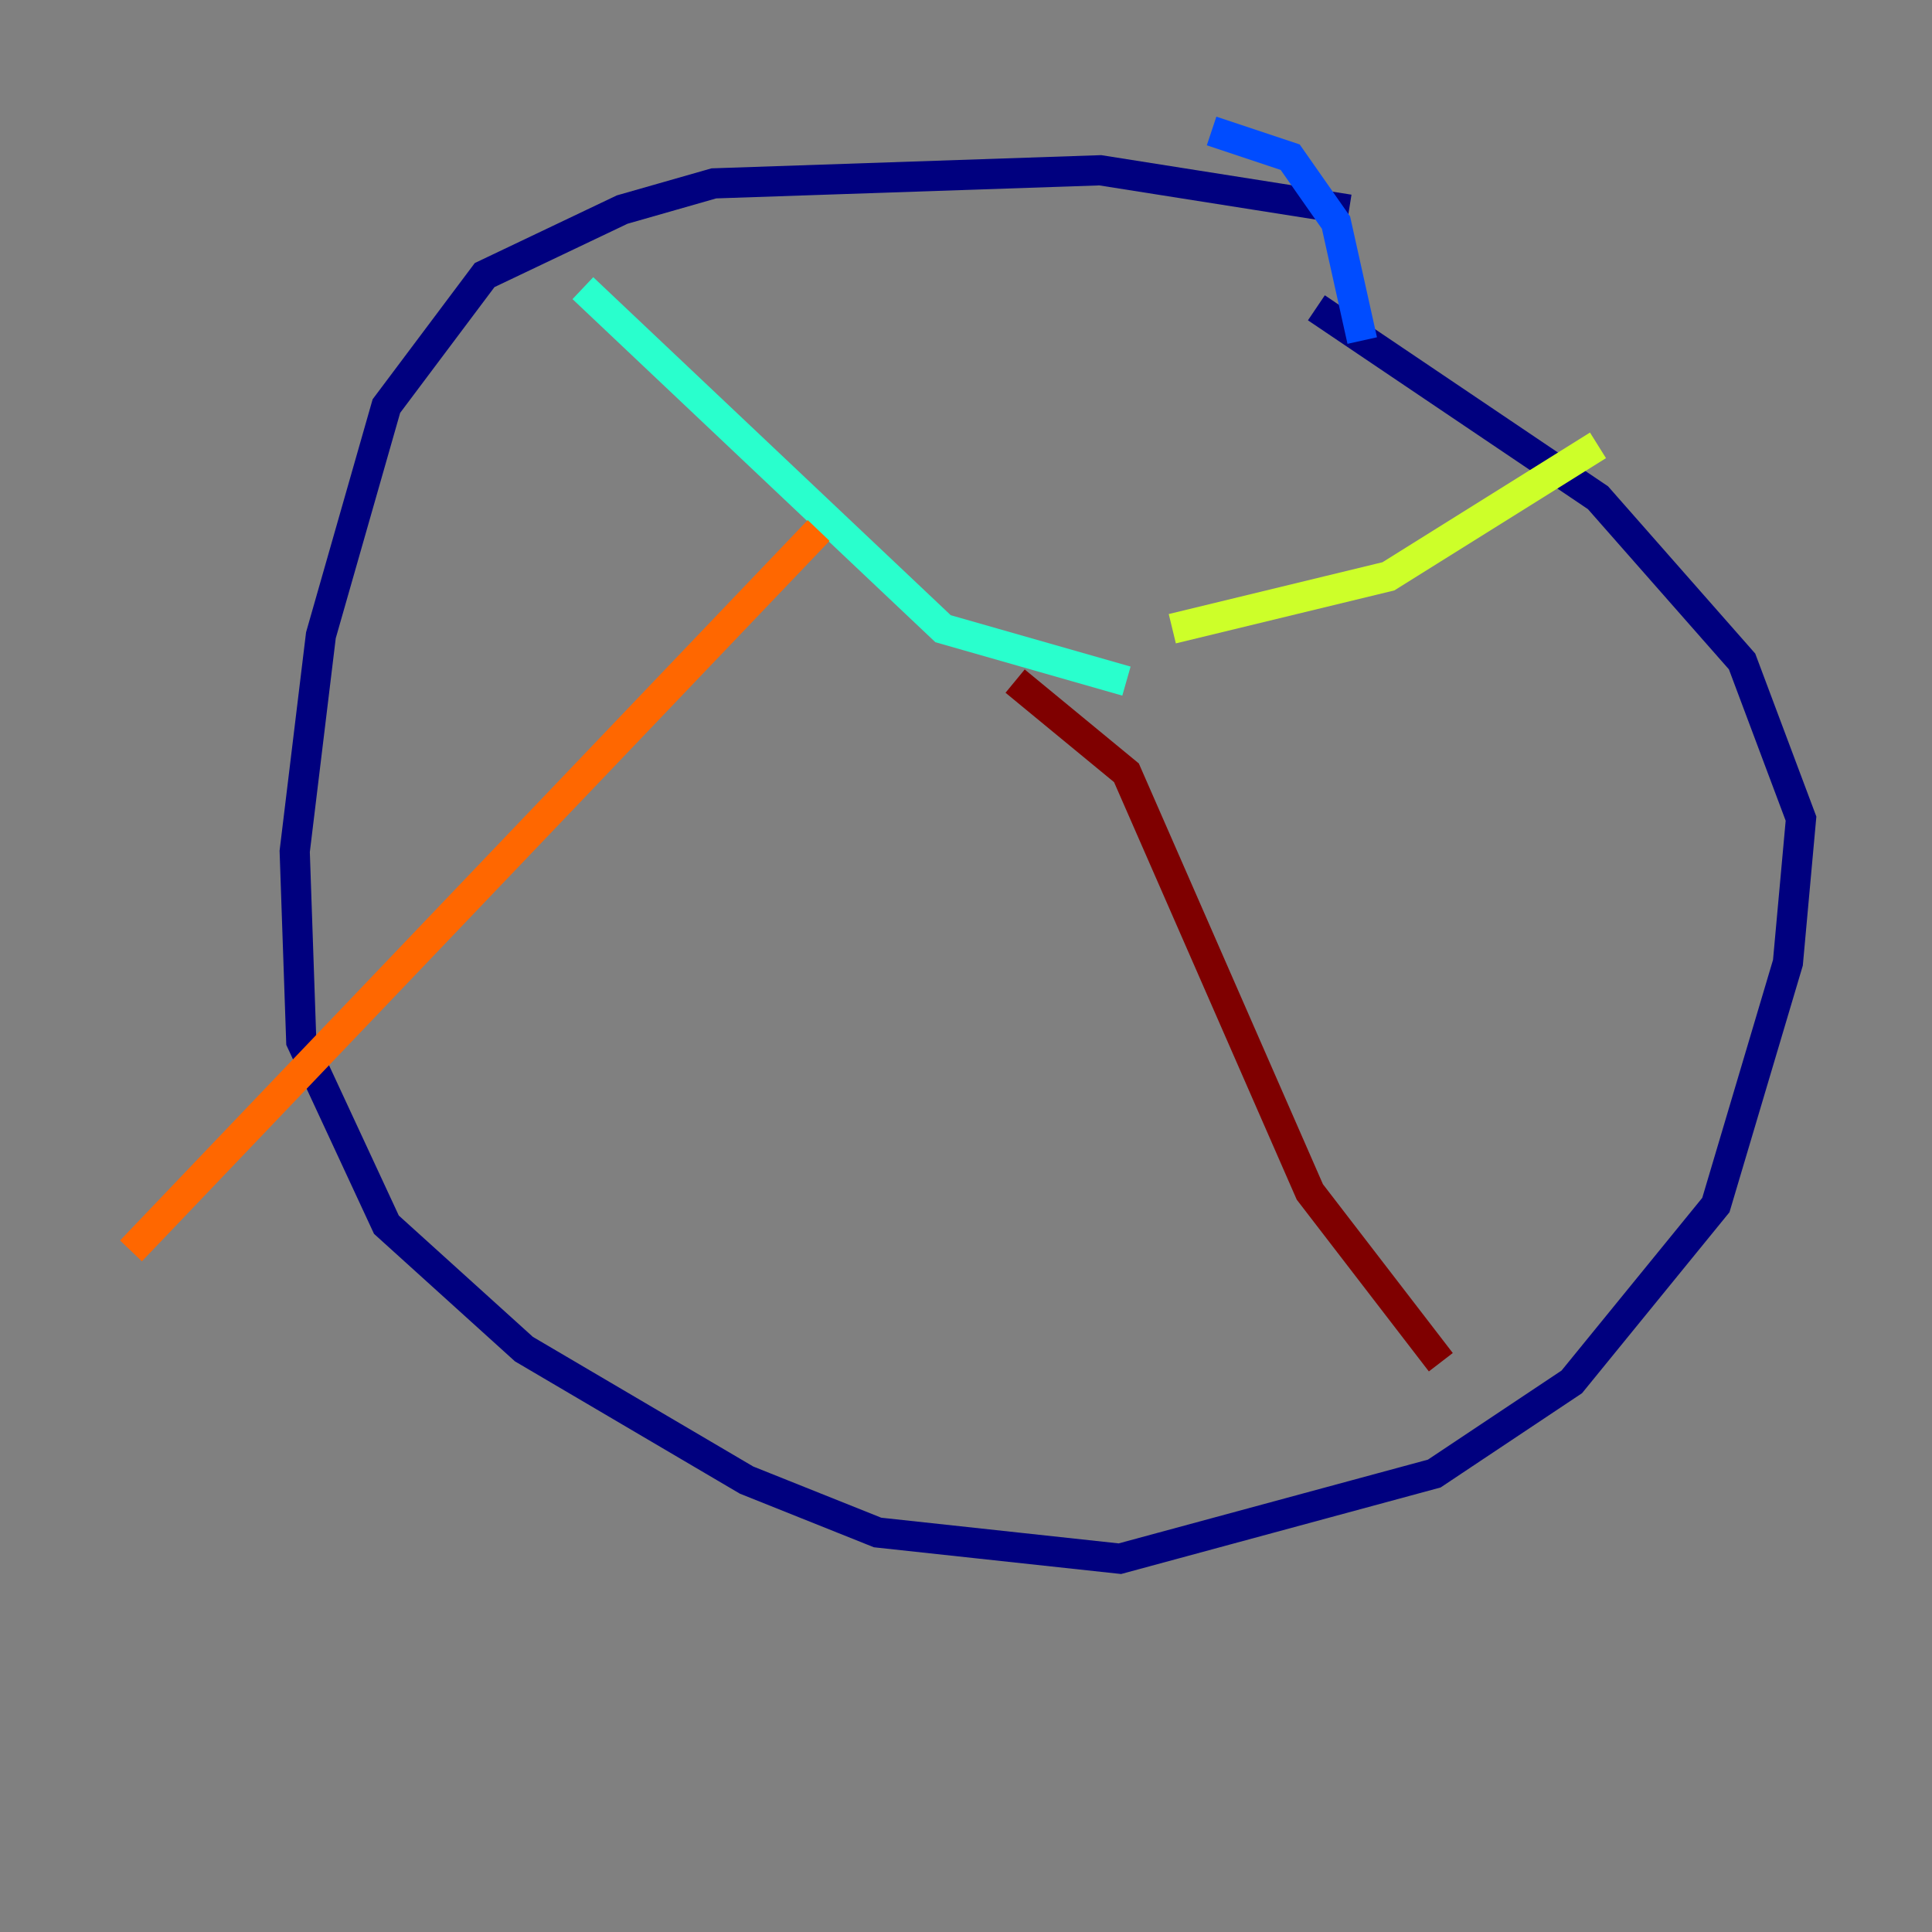 <?xml version="1.0" encoding="utf-8" ?>
<svg baseProfile="tiny" height="128" version="1.2" viewBox="0,0,128,128" width="128" xmlns="http://www.w3.org/2000/svg" xmlns:ev="http://www.w3.org/2001/xml-events" xmlns:xlink="http://www.w3.org/1999/xlink"><rect x="0" y="0" width="128" height="128" fill="#808080" stroke="none"/><defs /><polyline fill="none" points="89.383,13.885 72.895,11.281 47.295,12.149 41.22,13.885 32.108,18.224 25.6,26.902 21.261,42.088 19.525,56.407 19.959,68.99 25.6,81.139 34.712,89.383 49.464,98.061 58.142,101.532 74.197,103.268 95.024,97.627 104.136,91.552 113.681,79.837 118.454,63.783 119.322,54.237 115.417,43.824 105.871,32.976 87.214,20.393" stroke="#00007f" stroke-width="2" /><polyline fill="none" points="90.251,22.563 88.515,14.752 85.478,10.414 80.271,8.678" stroke="#004cff" stroke-width="2" /><polyline fill="none" points="38.617,19.091 62.481,41.654 74.63,45.125" stroke="#29ffcd" stroke-width="2" /><polyline fill="none" points="77.668,41.654 91.986,38.183 105.871,29.505" stroke="#cdff29" stroke-width="2" /><polyline fill="none" points="54.237,35.146 8.678,82.875" stroke="#ff6700" stroke-width="2" /><polyline fill="none" points="67.254,45.125 74.63,51.2 86.78,78.969 95.458,90.251" stroke="#7f0000" stroke-width="2" /></svg>
